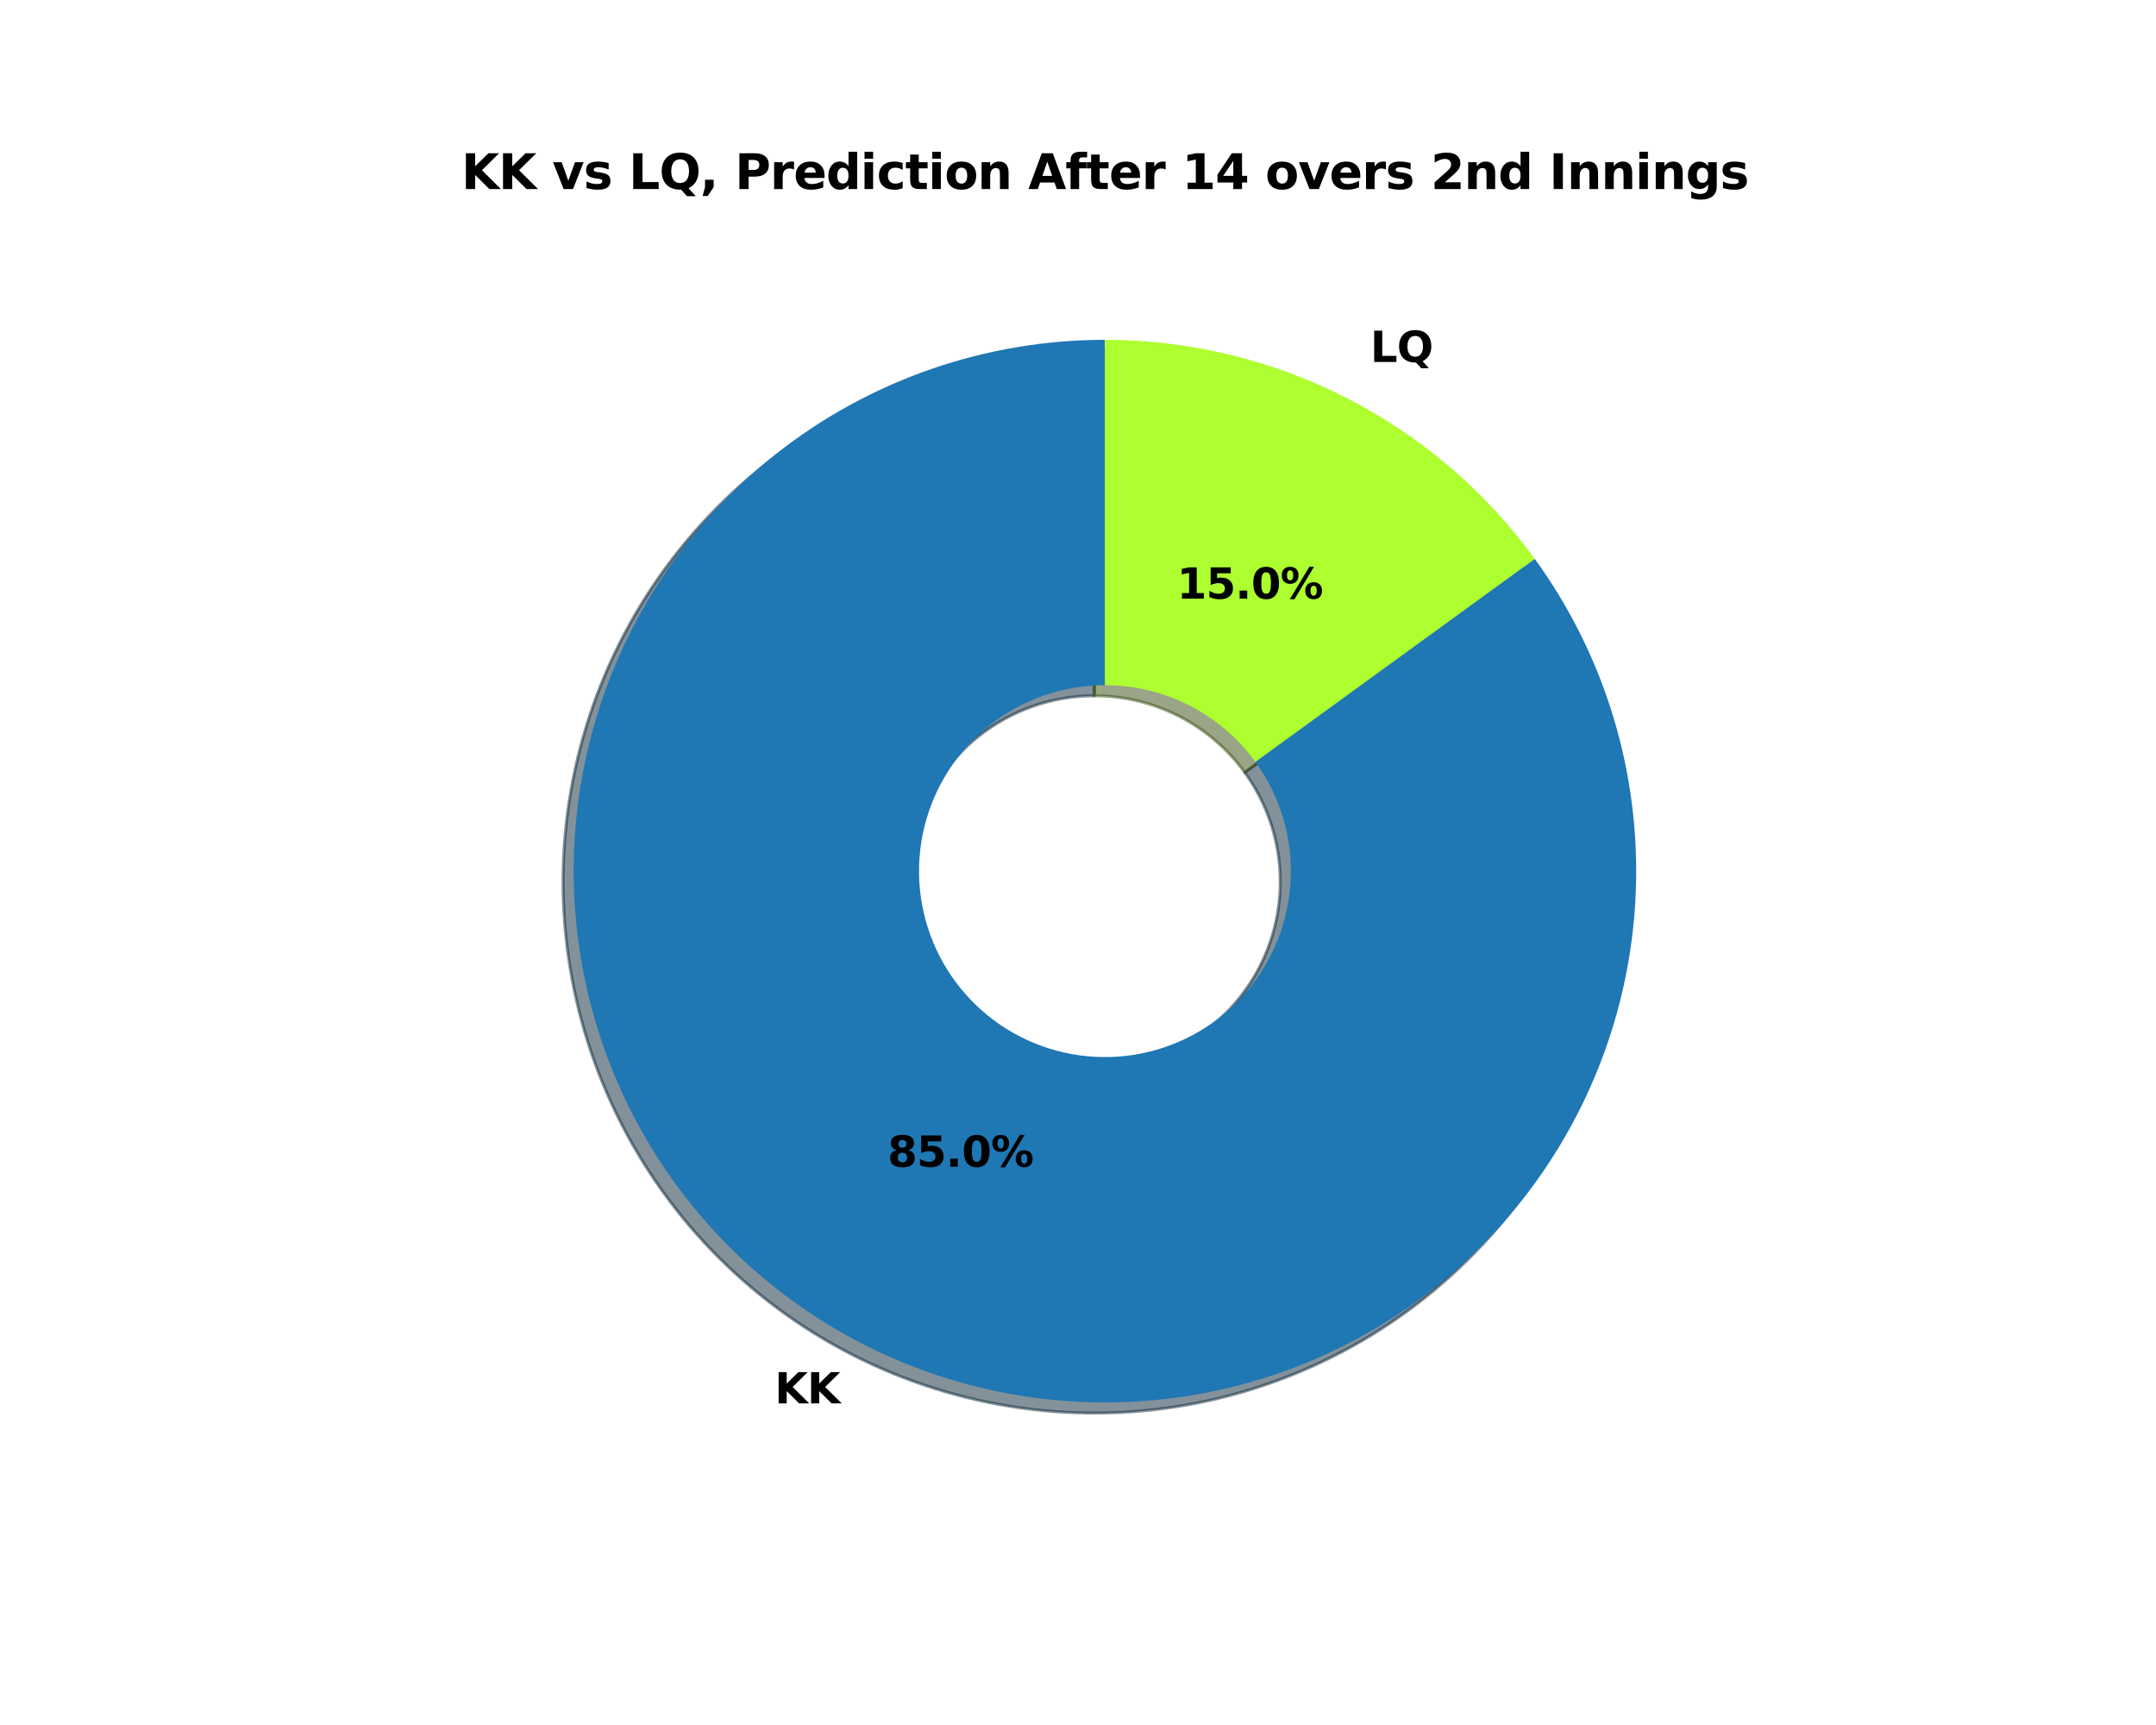 <?xml version="1.0" encoding="utf-8" standalone="no"?>
<!DOCTYPE svg PUBLIC "-//W3C//DTD SVG 1.1//EN"
  "http://www.w3.org/Graphics/SVG/1.1/DTD/svg11.dtd">
<svg height="576pt" version="1.1" viewBox="0 0 720 576" width="720pt" xmlns="http://www.w3.org/2000/svg" xmlns:xlink="http://www.w3.org/1999/xlink">
 <defs>
  <style type="text/css">*{stroke-linecap:butt;stroke-linejoin:round;}</style>
 </defs>
 <g id="figure_1">
  <g id="patch_1">
   <path d="M 0 576 
L 720 576 
L 720 0 
L 0 0 
z
" style="fill:#ffffff;"/>
  </g>
  <g id="axes_1">
   <g id="patch_2">
    <path d="M 365.452 117.02 
C 345.667 117.02 326.021 120.33 307.328 126.812 
C 288.635 133.294 271.157 142.858 255.62 155.107 
C 240.082 167.355 226.703 182.117 216.036 198.781 
C 205.369 215.444 197.564 233.775 192.946 253.013 
C 188.327 272.251 186.959 292.128 188.898 311.817 
C 190.837 331.507 196.057 350.734 204.34 368.702 
C 212.623 386.669 223.854 403.125 237.567 417.387 
C 251.279 431.649 267.282 443.518 284.91 452.5 
C 302.539 461.482 321.546 467.452 341.145 470.163 
C 360.743 472.874 380.658 472.287 400.062 468.427 
C 419.467 464.567 438.09 457.489 455.16 447.484 
C 472.229 437.48 487.505 424.69 500.354 409.645 
C 513.203 394.601 523.446 377.512 530.657 359.088 
C 537.868 340.664 541.946 321.163 542.723 301.393 
C 543.5 281.623 540.964 261.862 535.221 242.929 
C 529.477 223.996 520.607 206.157 508.978 190.15 
L 415.686 257.931 
C 419.756 263.533 422.861 269.777 424.871 276.404 
C 426.881 283.03 427.769 289.947 427.497 296.866 
C 427.225 303.785 425.797 310.611 423.274 317.059 
C 420.75 323.508 417.165 329.489 412.668 334.754 
C 408.17 340.02 402.824 344.496 396.85 347.998 
C 390.875 351.499 384.357 353.977 377.566 355.328 
C 370.774 356.679 363.804 356.884 356.944 355.935 
C 350.085 354.987 343.432 352.897 337.262 349.753 
C 331.092 346.609 325.491 342.456 320.692 337.464 
C 315.893 332.472 311.962 326.713 309.063 320.424 
C 306.164 314.135 304.337 307.406 303.658 300.514 
C 302.979 293.623 303.458 286.666 305.075 279.933 
C 306.691 273.199 309.423 266.784 313.156 260.952 
C 316.89 255.119 321.572 249.953 327.011 245.666 
C 332.449 241.379 338.566 238.031 345.108 235.763 
C 351.651 233.494 358.527 232.335 365.452 232.335 
L 365.452 117.02 
z
" style="fill:#092436;opacity:0.5;stroke:#092436;stroke-linejoin:miter;"/>
   </g>
   <g id="patch_3">
    <path d="M 508.978 190.15 
C 492.523 167.502 470.938 149.066 445.993 136.356 
C 421.049 123.647 393.447 117.02 365.452 117.02 
L 365.452 232.335 
C 375.25 232.335 384.911 234.655 393.641 239.103 
C 402.372 243.551 409.927 250.004 415.686 257.931 
L 508.978 190.15 
z
" style="fill:#344c0e;opacity:0.5;stroke:#344c0e;stroke-linejoin:miter;"/>
   </g>
   <g id="patch_4">
    <path d="M 369 113.472 
C 349.215 113.472 329.569 116.782 310.876 123.264 
C 292.183 129.746 274.705 139.31 259.168 151.558 
C 243.63 163.807 230.251 178.569 219.584 195.233 
C 208.917 211.896 201.113 230.227 196.494 249.465 
C 191.875 268.703 190.507 288.579 192.446 308.269 
C 194.386 327.959 199.605 347.186 207.888 365.154 
C 216.171 383.121 227.402 399.577 241.115 413.839 
C 254.828 428.101 270.83 439.97 288.458 448.952 
C 306.087 457.934 325.095 463.904 344.693 466.615 
C 364.291 469.326 384.206 468.739 403.611 464.879 
C 423.015 461.019 441.639 453.94 458.708 443.936 
C 475.777 433.932 491.053 421.142 503.902 406.097 
C 516.751 391.053 526.994 373.964 534.205 355.54 
C 541.416 337.116 545.494 317.615 546.271 297.845 
C 547.048 278.075 544.512 258.314 538.769 239.381 
C 533.026 220.448 524.155 202.609 512.526 186.602 
L 419.234 254.383 
C 423.304 259.985 426.409 266.229 428.419 272.855 
C 430.429 279.482 431.317 286.398 431.045 293.318 
C 430.773 300.237 429.346 307.063 426.822 313.511 
C 424.298 319.959 420.713 325.94 416.216 331.206 
C 411.718 336.472 406.372 340.948 400.398 344.45 
C 394.423 347.951 387.905 350.429 381.114 351.78 
C 374.322 353.131 367.352 353.336 360.493 352.387 
C 353.633 351.438 346.98 349.349 340.81 346.205 
C 334.64 343.061 329.04 338.907 324.24 333.916 
C 319.441 328.924 315.51 323.164 312.611 316.876 
C 309.712 310.587 307.885 303.858 307.206 296.966 
C 306.527 290.075 307.006 283.118 308.623 276.385 
C 310.239 269.651 312.971 263.236 316.704 257.403 
C 320.438 251.571 325.121 246.405 330.559 242.117 
C 335.997 237.83 342.114 234.483 348.657 232.214 
C 355.199 229.946 362.075 228.787 369 228.787 
L 369 113.472 
z
" style="fill:#1f77b4;"/>
   </g>
   <g id="patch_5">
    <path d="M 512.526 186.602 
C 496.071 163.953 474.486 145.518 449.542 132.808 
C 424.597 120.099 396.995 113.472 369 113.472 
L 369 228.787 
C 378.798 228.787 388.459 231.107 397.19 235.555 
C 405.92 240.003 413.475 246.456 419.234 254.383 
L 512.526 186.602 
z
" style="fill:#adff2f;"/>
   </g>
   <g id="matplotlib.axis_1"/>
   <g id="matplotlib.axis_2"/>
   <g id="text_1">
    <!-- KK -->
    <g transform="translate(258.709 468.622)scale(0.14 -0.14)">
     <defs>
      <path d="M 588 4666 
L 1791 4666 
L 1791 2963 
L 3525 4666 
L 4922 4666 
L 2675 2456 
L 5153 0 
L 3647 0 
L 1791 1838 
L 1791 0 
L 588 0 
L 588 4666 
z
" id="DejaVuSans-Bold-4b" transform="scale(0.016)"/>
     </defs>
     <use xlink:href="#DejaVuSans-Bold-4b"/>
     <use x="77.49" xlink:href="#DejaVuSans-Bold-4b"/>
    </g>
   </g>
   <g id="text_2">
    <!-- 85.0% -->
    <g transform="translate(296.391 389.586)scale(0.14 -0.14)">
     <defs>
      <path d="M 2228 2088 
Q 1891 2088 1709 1903 
Q 1528 1719 1528 1375 
Q 1528 1031 1709 848 
Q 1891 666 2228 666 
Q 2563 666 2741 848 
Q 2919 1031 2919 1375 
Q 2919 1722 2741 1905 
Q 2563 2088 2228 2088 
z
M 1350 2484 
Q 925 2613 709 2878 
Q 494 3144 494 3541 
Q 494 4131 934 4440 
Q 1375 4750 2228 4750 
Q 3075 4750 3515 4442 
Q 3956 4134 3956 3541 
Q 3956 3144 3739 2878 
Q 3522 2613 3097 2484 
Q 3572 2353 3814 2058 
Q 4056 1763 4056 1313 
Q 4056 619 3595 264 
Q 3134 -91 2228 -91 
Q 1319 -91 855 264 
Q 391 619 391 1313 
Q 391 1763 633 2058 
Q 875 2353 1350 2484 
z
M 1631 3419 
Q 1631 3141 1786 2991 
Q 1941 2841 2228 2841 
Q 2509 2841 2662 2991 
Q 2816 3141 2816 3419 
Q 2816 3697 2662 3845 
Q 2509 3994 2228 3994 
Q 1941 3994 1786 3844 
Q 1631 3694 1631 3419 
z
" id="DejaVuSans-Bold-38" transform="scale(0.016)"/>
      <path d="M 678 4666 
L 3669 4666 
L 3669 3781 
L 1638 3781 
L 1638 3059 
Q 1775 3097 1914 3117 
Q 2053 3138 2203 3138 
Q 3056 3138 3531 2711 
Q 4006 2284 4006 1522 
Q 4006 766 3489 337 
Q 2972 -91 2053 -91 
Q 1656 -91 1267 -14 
Q 878 63 494 219 
L 494 1166 
Q 875 947 1217 837 
Q 1559 728 1863 728 
Q 2300 728 2551 942 
Q 2803 1156 2803 1522 
Q 2803 1891 2551 2103 
Q 2300 2316 1863 2316 
Q 1603 2316 1309 2248 
Q 1016 2181 678 2041 
L 678 4666 
z
" id="DejaVuSans-Bold-35" transform="scale(0.016)"/>
      <path d="M 653 1209 
L 1778 1209 
L 1778 0 
L 653 0 
L 653 1209 
z
" id="DejaVuSans-Bold-2e" transform="scale(0.016)"/>
      <path d="M 2944 2338 
Q 2944 3213 2780 3570 
Q 2616 3928 2228 3928 
Q 1841 3928 1675 3570 
Q 1509 3213 1509 2338 
Q 1509 1453 1675 1090 
Q 1841 728 2228 728 
Q 2613 728 2778 1090 
Q 2944 1453 2944 2338 
z
M 4147 2328 
Q 4147 1169 3647 539 
Q 3147 -91 2228 -91 
Q 1306 -91 806 539 
Q 306 1169 306 2328 
Q 306 3491 806 4120 
Q 1306 4750 2228 4750 
Q 3147 4750 3647 4120 
Q 4147 3491 4147 2328 
z
" id="DejaVuSans-Bold-30" transform="scale(0.016)"/>
      <path d="M 4959 1925 
Q 4738 1925 4616 1733 
Q 4494 1541 4494 1184 
Q 4494 825 4614 633 
Q 4734 441 4959 441 
Q 5184 441 5303 633 
Q 5422 825 5422 1184 
Q 5422 1541 5301 1733 
Q 5181 1925 4959 1925 
z
M 4959 2450 
Q 5541 2450 5875 2112 
Q 6209 1775 6209 1184 
Q 6209 594 5875 251 
Q 5541 -91 4959 -91 
Q 4378 -91 4042 251 
Q 3706 594 3706 1184 
Q 3706 1772 4042 2111 
Q 4378 2450 4959 2450 
z
M 2094 -91 
L 1403 -91 
L 4319 4750 
L 5013 4750 
L 2094 -91 
z
M 1453 4750 
Q 2034 4750 2367 4411 
Q 2700 4072 2700 3481 
Q 2700 2891 2367 2550 
Q 2034 2209 1453 2209 
Q 872 2209 539 2550 
Q 206 2891 206 3481 
Q 206 4072 539 4411 
Q 872 4750 1453 4750 
z
M 1453 4225 
Q 1228 4225 1106 4031 
Q 984 3838 984 3481 
Q 984 3122 1106 2926 
Q 1228 2731 1453 2731 
Q 1678 2731 1798 2926 
Q 1919 3122 1919 3481 
Q 1919 3838 1797 4031 
Q 1675 4225 1453 4225 
z
" id="DejaVuSans-Bold-25" transform="scale(0.016)"/>
     </defs>
     <use xlink:href="#DejaVuSans-Bold-38"/>
     <use x="69.58" xlink:href="#DejaVuSans-Bold-35"/>
     <use x="139.16" xlink:href="#DejaVuSans-Bold-2e"/>
     <use x="177.148" xlink:href="#DejaVuSans-Bold-30"/>
     <use x="246.729" xlink:href="#DejaVuSans-Bold-25"/>
    </g>
   </g>
   <g id="text_3">
    <!-- LQ -->
    <g transform="translate(457.596 120.864)scale(0.14 -0.14)">
     <defs>
      <path d="M 588 4666 
L 1791 4666 
L 1791 909 
L 3903 909 
L 3903 0 
L 588 0 
L 588 4666 
z
" id="DejaVuSans-Bold-4c" transform="scale(0.016)"/>
      <path d="M 2847 -84 
L 2753 -84 
Q 1600 -84 959 553 
Q 319 1191 319 2328 
Q 319 3463 958 4106 
Q 1597 4750 2719 4750 
Q 3853 4750 4486 4112 
Q 5119 3475 5119 2328 
Q 5119 1541 4783 972 
Q 4447 403 3816 116 
L 4756 -934 
L 3609 -934 
L 2847 -84 
z
M 2719 3878 
Q 2169 3878 1866 3472 
Q 1563 3066 1563 2328 
Q 1563 1578 1859 1179 
Q 2156 781 2719 781 
Q 3272 781 3575 1187 
Q 3878 1594 3878 2328 
Q 3878 3066 3575 3472 
Q 3272 3878 2719 3878 
z
" id="DejaVuSans-Bold-51" transform="scale(0.016)"/>
     </defs>
     <use xlink:href="#DejaVuSans-Bold-4c"/>
     <use x="63.721" xlink:href="#DejaVuSans-Bold-51"/>
    </g>
   </g>
   <g id="text_4">
    <!-- 15.0% -->
    <g transform="translate(393.04 199.9)scale(0.14 -0.14)">
     <defs>
      <path d="M 750 831 
L 1813 831 
L 1813 3847 
L 722 3622 
L 722 4441 
L 1806 4666 
L 2950 4666 
L 2950 831 
L 4013 831 
L 4013 0 
L 750 0 
L 750 831 
z
" id="DejaVuSans-Bold-31" transform="scale(0.016)"/>
     </defs>
     <use xlink:href="#DejaVuSans-Bold-31"/>
     <use x="69.58" xlink:href="#DejaVuSans-Bold-35"/>
     <use x="139.16" xlink:href="#DejaVuSans-Bold-2e"/>
     <use x="177.148" xlink:href="#DejaVuSans-Bold-30"/>
     <use x="246.729" xlink:href="#DejaVuSans-Bold-25"/>
    </g>
   </g>
   <g id="text_5">
    <!-- KK vs LQ, Prediction After 14 overs 2nd Innings -->
    <g transform="translate(154.084 63.12)scale(0.16 -0.16)">
     <defs>
      <path id="DejaVuSans-Bold-20" transform="scale(0.016)"/>
      <path d="M 97 3500 
L 1216 3500 
L 2088 1081 
L 2956 3500 
L 4078 3500 
L 2700 0 
L 1472 0 
L 97 3500 
z
" id="DejaVuSans-Bold-76" transform="scale(0.016)"/>
      <path d="M 3272 3391 
L 3272 2541 
Q 2913 2691 2578 2766 
Q 2244 2841 1947 2841 
Q 1628 2841 1473 2761 
Q 1319 2681 1319 2516 
Q 1319 2381 1436 2309 
Q 1553 2238 1856 2203 
L 2053 2175 
Q 2913 2066 3209 1816 
Q 3506 1566 3506 1031 
Q 3506 472 3093 190 
Q 2681 -91 1863 -91 
Q 1516 -91 1145 -36 
Q 775 19 384 128 
L 384 978 
Q 719 816 1070 734 
Q 1422 653 1784 653 
Q 2113 653 2278 743 
Q 2444 834 2444 1013 
Q 2444 1163 2330 1236 
Q 2216 1309 1875 1350 
L 1678 1375 
Q 931 1469 631 1722 
Q 331 1975 331 2491 
Q 331 3047 712 3315 
Q 1094 3584 1881 3584 
Q 2191 3584 2531 3537 
Q 2872 3491 3272 3391 
z
" id="DejaVuSans-Bold-73" transform="scale(0.016)"/>
      <path d="M 653 1209 
L 1778 1209 
L 1778 256 
L 1006 -909 
L 341 -909 
L 653 256 
L 653 1209 
z
" id="DejaVuSans-Bold-2c" transform="scale(0.016)"/>
      <path d="M 588 4666 
L 2584 4666 
Q 3475 4666 3951 4270 
Q 4428 3875 4428 3144 
Q 4428 2409 3951 2014 
Q 3475 1619 2584 1619 
L 1791 1619 
L 1791 0 
L 588 0 
L 588 4666 
z
M 1791 3794 
L 1791 2491 
L 2456 2491 
Q 2806 2491 2997 2661 
Q 3188 2831 3188 3144 
Q 3188 3456 2997 3625 
Q 2806 3794 2456 3794 
L 1791 3794 
z
" id="DejaVuSans-Bold-50" transform="scale(0.016)"/>
      <path d="M 3138 2547 
Q 2991 2616 2845 2648 
Q 2700 2681 2553 2681 
Q 2122 2681 1889 2404 
Q 1656 2128 1656 1613 
L 1656 0 
L 538 0 
L 538 3500 
L 1656 3500 
L 1656 2925 
Q 1872 3269 2151 3426 
Q 2431 3584 2822 3584 
Q 2878 3584 2943 3579 
Q 3009 3575 3134 3559 
L 3138 2547 
z
" id="DejaVuSans-Bold-72" transform="scale(0.016)"/>
      <path d="M 4031 1759 
L 4031 1441 
L 1416 1441 
Q 1456 1047 1700 850 
Q 1944 653 2381 653 
Q 2734 653 3104 758 
Q 3475 863 3866 1075 
L 3866 213 
Q 3469 63 3072 -14 
Q 2675 -91 2278 -91 
Q 1328 -91 801 392 
Q 275 875 275 1747 
Q 275 2603 792 3093 
Q 1309 3584 2216 3584 
Q 3041 3584 3536 3087 
Q 4031 2591 4031 1759 
z
M 2881 2131 
Q 2881 2450 2695 2645 
Q 2509 2841 2209 2841 
Q 1884 2841 1681 2658 
Q 1478 2475 1428 2131 
L 2881 2131 
z
" id="DejaVuSans-Bold-65" transform="scale(0.016)"/>
      <path d="M 2919 2988 
L 2919 4863 
L 4044 4863 
L 4044 0 
L 2919 0 
L 2919 506 
Q 2688 197 2409 53 
Q 2131 -91 1766 -91 
Q 1119 -91 703 423 
Q 288 938 288 1747 
Q 288 2556 703 3070 
Q 1119 3584 1766 3584 
Q 2128 3584 2408 3439 
Q 2688 3294 2919 2988 
z
M 2181 722 
Q 2541 722 2730 984 
Q 2919 1247 2919 1747 
Q 2919 2247 2730 2509 
Q 2541 2772 2181 2772 
Q 1825 2772 1636 2509 
Q 1447 2247 1447 1747 
Q 1447 1247 1636 984 
Q 1825 722 2181 722 
z
" id="DejaVuSans-Bold-64" transform="scale(0.016)"/>
      <path d="M 538 3500 
L 1656 3500 
L 1656 0 
L 538 0 
L 538 3500 
z
M 538 4863 
L 1656 4863 
L 1656 3950 
L 538 3950 
L 538 4863 
z
" id="DejaVuSans-Bold-69" transform="scale(0.016)"/>
      <path d="M 3366 3391 
L 3366 2478 
Q 3138 2634 2908 2709 
Q 2678 2784 2431 2784 
Q 1963 2784 1702 2511 
Q 1441 2238 1441 1747 
Q 1441 1256 1702 982 
Q 1963 709 2431 709 
Q 2694 709 2930 787 
Q 3166 866 3366 1019 
L 3366 103 
Q 3103 6 2833 -42 
Q 2563 -91 2291 -91 
Q 1344 -91 809 395 
Q 275 881 275 1747 
Q 275 2613 809 3098 
Q 1344 3584 2291 3584 
Q 2566 3584 2833 3536 
Q 3100 3488 3366 3391 
z
" id="DejaVuSans-Bold-63" transform="scale(0.016)"/>
      <path d="M 1759 4494 
L 1759 3500 
L 2913 3500 
L 2913 2700 
L 1759 2700 
L 1759 1216 
Q 1759 972 1856 886 
Q 1953 800 2241 800 
L 2816 800 
L 2816 0 
L 1856 0 
Q 1194 0 917 276 
Q 641 553 641 1216 
L 641 2700 
L 84 2700 
L 84 3500 
L 641 3500 
L 641 4494 
L 1759 4494 
z
" id="DejaVuSans-Bold-74" transform="scale(0.016)"/>
      <path d="M 2203 2784 
Q 1831 2784 1636 2517 
Q 1441 2250 1441 1747 
Q 1441 1244 1636 976 
Q 1831 709 2203 709 
Q 2569 709 2762 976 
Q 2956 1244 2956 1747 
Q 2956 2250 2762 2517 
Q 2569 2784 2203 2784 
z
M 2203 3584 
Q 3106 3584 3614 3096 
Q 4122 2609 4122 1747 
Q 4122 884 3614 396 
Q 3106 -91 2203 -91 
Q 1297 -91 786 396 
Q 275 884 275 1747 
Q 275 2609 786 3096 
Q 1297 3584 2203 3584 
z
" id="DejaVuSans-Bold-6f" transform="scale(0.016)"/>
      <path d="M 4056 2131 
L 4056 0 
L 2931 0 
L 2931 347 
L 2931 1631 
Q 2931 2084 2911 2256 
Q 2891 2428 2841 2509 
Q 2775 2619 2662 2680 
Q 2550 2741 2406 2741 
Q 2056 2741 1856 2470 
Q 1656 2200 1656 1722 
L 1656 0 
L 538 0 
L 538 3500 
L 1656 3500 
L 1656 2988 
Q 1909 3294 2193 3439 
Q 2478 3584 2822 3584 
Q 3428 3584 3742 3212 
Q 4056 2841 4056 2131 
z
" id="DejaVuSans-Bold-6e" transform="scale(0.016)"/>
      <path d="M 3419 850 
L 1538 850 
L 1241 0 
L 31 0 
L 1759 4666 
L 3194 4666 
L 4922 0 
L 3713 0 
L 3419 850 
z
M 1838 1716 
L 3116 1716 
L 2478 3572 
L 1838 1716 
z
" id="DejaVuSans-Bold-41" transform="scale(0.016)"/>
      <path d="M 2841 4863 
L 2841 4128 
L 2222 4128 
Q 1984 4128 1890 4042 
Q 1797 3956 1797 3744 
L 1797 3500 
L 2753 3500 
L 2753 2700 
L 1797 2700 
L 1797 0 
L 678 0 
L 678 2700 
L 122 2700 
L 122 3500 
L 678 3500 
L 678 3744 
Q 678 4316 997 4589 
Q 1316 4863 1984 4863 
L 2841 4863 
z
" id="DejaVuSans-Bold-66" transform="scale(0.016)"/>
      <path d="M 2356 3675 
L 1038 1722 
L 2356 1722 
L 2356 3675 
z
M 2156 4666 
L 3494 4666 
L 3494 1722 
L 4159 1722 
L 4159 850 
L 3494 850 
L 3494 0 
L 2356 0 
L 2356 850 
L 288 850 
L 288 1881 
L 2156 4666 
z
" id="DejaVuSans-Bold-34" transform="scale(0.016)"/>
      <path d="M 1844 884 
L 3897 884 
L 3897 0 
L 506 0 
L 506 884 
L 2209 2388 
Q 2438 2594 2547 2791 
Q 2656 2988 2656 3200 
Q 2656 3528 2436 3728 
Q 2216 3928 1850 3928 
Q 1569 3928 1234 3808 
Q 900 3688 519 3450 
L 519 4475 
Q 925 4609 1322 4679 
Q 1719 4750 2100 4750 
Q 2938 4750 3402 4381 
Q 3866 4013 3866 3353 
Q 3866 2972 3669 2642 
Q 3472 2313 2841 1759 
L 1844 884 
z
" id="DejaVuSans-Bold-32" transform="scale(0.016)"/>
      <path d="M 588 4666 
L 1791 4666 
L 1791 0 
L 588 0 
L 588 4666 
z
" id="DejaVuSans-Bold-49" transform="scale(0.016)"/>
      <path d="M 2919 594 
Q 2688 288 2409 144 
Q 2131 0 1766 0 
Q 1125 0 706 504 
Q 288 1009 288 1791 
Q 288 2575 706 3076 
Q 1125 3578 1766 3578 
Q 2131 3578 2409 3434 
Q 2688 3291 2919 2981 
L 2919 3500 
L 4044 3500 
L 4044 353 
Q 4044 -491 3511 -936 
Q 2978 -1381 1966 -1381 
Q 1638 -1381 1331 -1331 
Q 1025 -1281 716 -1178 
L 716 -306 
Q 1009 -475 1290 -558 
Q 1572 -641 1856 -641 
Q 2406 -641 2662 -400 
Q 2919 -159 2919 353 
L 2919 594 
z
M 2181 2772 
Q 1834 2772 1640 2515 
Q 1447 2259 1447 1791 
Q 1447 1309 1634 1061 
Q 1822 813 2181 813 
Q 2531 813 2725 1069 
Q 2919 1325 2919 1791 
Q 2919 2259 2725 2515 
Q 2531 2772 2181 2772 
z
" id="DejaVuSans-Bold-67" transform="scale(0.016)"/>
     </defs>
     <use xlink:href="#DejaVuSans-Bold-4b"/>
     <use x="77.49" xlink:href="#DejaVuSans-Bold-4b"/>
     <use x="154.98" xlink:href="#DejaVuSans-Bold-20"/>
     <use x="189.795" xlink:href="#DejaVuSans-Bold-76"/>
     <use x="254.98" xlink:href="#DejaVuSans-Bold-73"/>
     <use x="314.502" xlink:href="#DejaVuSans-Bold-20"/>
     <use x="349.316" xlink:href="#DejaVuSans-Bold-4c"/>
     <use x="413.037" xlink:href="#DejaVuSans-Bold-51"/>
     <use x="498.047" xlink:href="#DejaVuSans-Bold-2c"/>
     <use x="536.035" xlink:href="#DejaVuSans-Bold-20"/>
     <use x="570.85" xlink:href="#DejaVuSans-Bold-50"/>
     <use x="644.141" xlink:href="#DejaVuSans-Bold-72"/>
     <use x="693.457" xlink:href="#DejaVuSans-Bold-65"/>
     <use x="761.279" xlink:href="#DejaVuSans-Bold-64"/>
     <use x="832.861" xlink:href="#DejaVuSans-Bold-69"/>
     <use x="867.139" xlink:href="#DejaVuSans-Bold-63"/>
     <use x="926.416" xlink:href="#DejaVuSans-Bold-74"/>
     <use x="974.219" xlink:href="#DejaVuSans-Bold-69"/>
     <use x="1008.496" xlink:href="#DejaVuSans-Bold-6f"/>
     <use x="1077.197" xlink:href="#DejaVuSans-Bold-6e"/>
     <use x="1148.389" xlink:href="#DejaVuSans-Bold-20"/>
     <use x="1183.203" xlink:href="#DejaVuSans-Bold-41"/>
     <use x="1260.596" xlink:href="#DejaVuSans-Bold-66"/>
     <use x="1304.102" xlink:href="#DejaVuSans-Bold-74"/>
     <use x="1351.904" xlink:href="#DejaVuSans-Bold-65"/>
     <use x="1419.727" xlink:href="#DejaVuSans-Bold-72"/>
     <use x="1469.043" xlink:href="#DejaVuSans-Bold-20"/>
     <use x="1503.857" xlink:href="#DejaVuSans-Bold-31"/>
     <use x="1573.438" xlink:href="#DejaVuSans-Bold-34"/>
     <use x="1643.018" xlink:href="#DejaVuSans-Bold-20"/>
     <use x="1677.832" xlink:href="#DejaVuSans-Bold-6f"/>
     <use x="1746.533" xlink:href="#DejaVuSans-Bold-76"/>
     <use x="1811.719" xlink:href="#DejaVuSans-Bold-65"/>
     <use x="1879.541" xlink:href="#DejaVuSans-Bold-72"/>
     <use x="1928.857" xlink:href="#DejaVuSans-Bold-73"/>
     <use x="1988.379" xlink:href="#DejaVuSans-Bold-20"/>
     <use x="2023.193" xlink:href="#DejaVuSans-Bold-32"/>
     <use x="2092.773" xlink:href="#DejaVuSans-Bold-6e"/>
     <use x="2163.965" xlink:href="#DejaVuSans-Bold-64"/>
     <use x="2235.547" xlink:href="#DejaVuSans-Bold-20"/>
     <use x="2270.361" xlink:href="#DejaVuSans-Bold-49"/>
     <use x="2307.568" xlink:href="#DejaVuSans-Bold-6e"/>
     <use x="2378.76" xlink:href="#DejaVuSans-Bold-6e"/>
     <use x="2449.951" xlink:href="#DejaVuSans-Bold-69"/>
     <use x="2484.229" xlink:href="#DejaVuSans-Bold-6e"/>
     <use x="2555.42" xlink:href="#DejaVuSans-Bold-67"/>
     <use x="2627.002" xlink:href="#DejaVuSans-Bold-73"/>
    </g>
   </g>
  </g>
 </g>
</svg>

